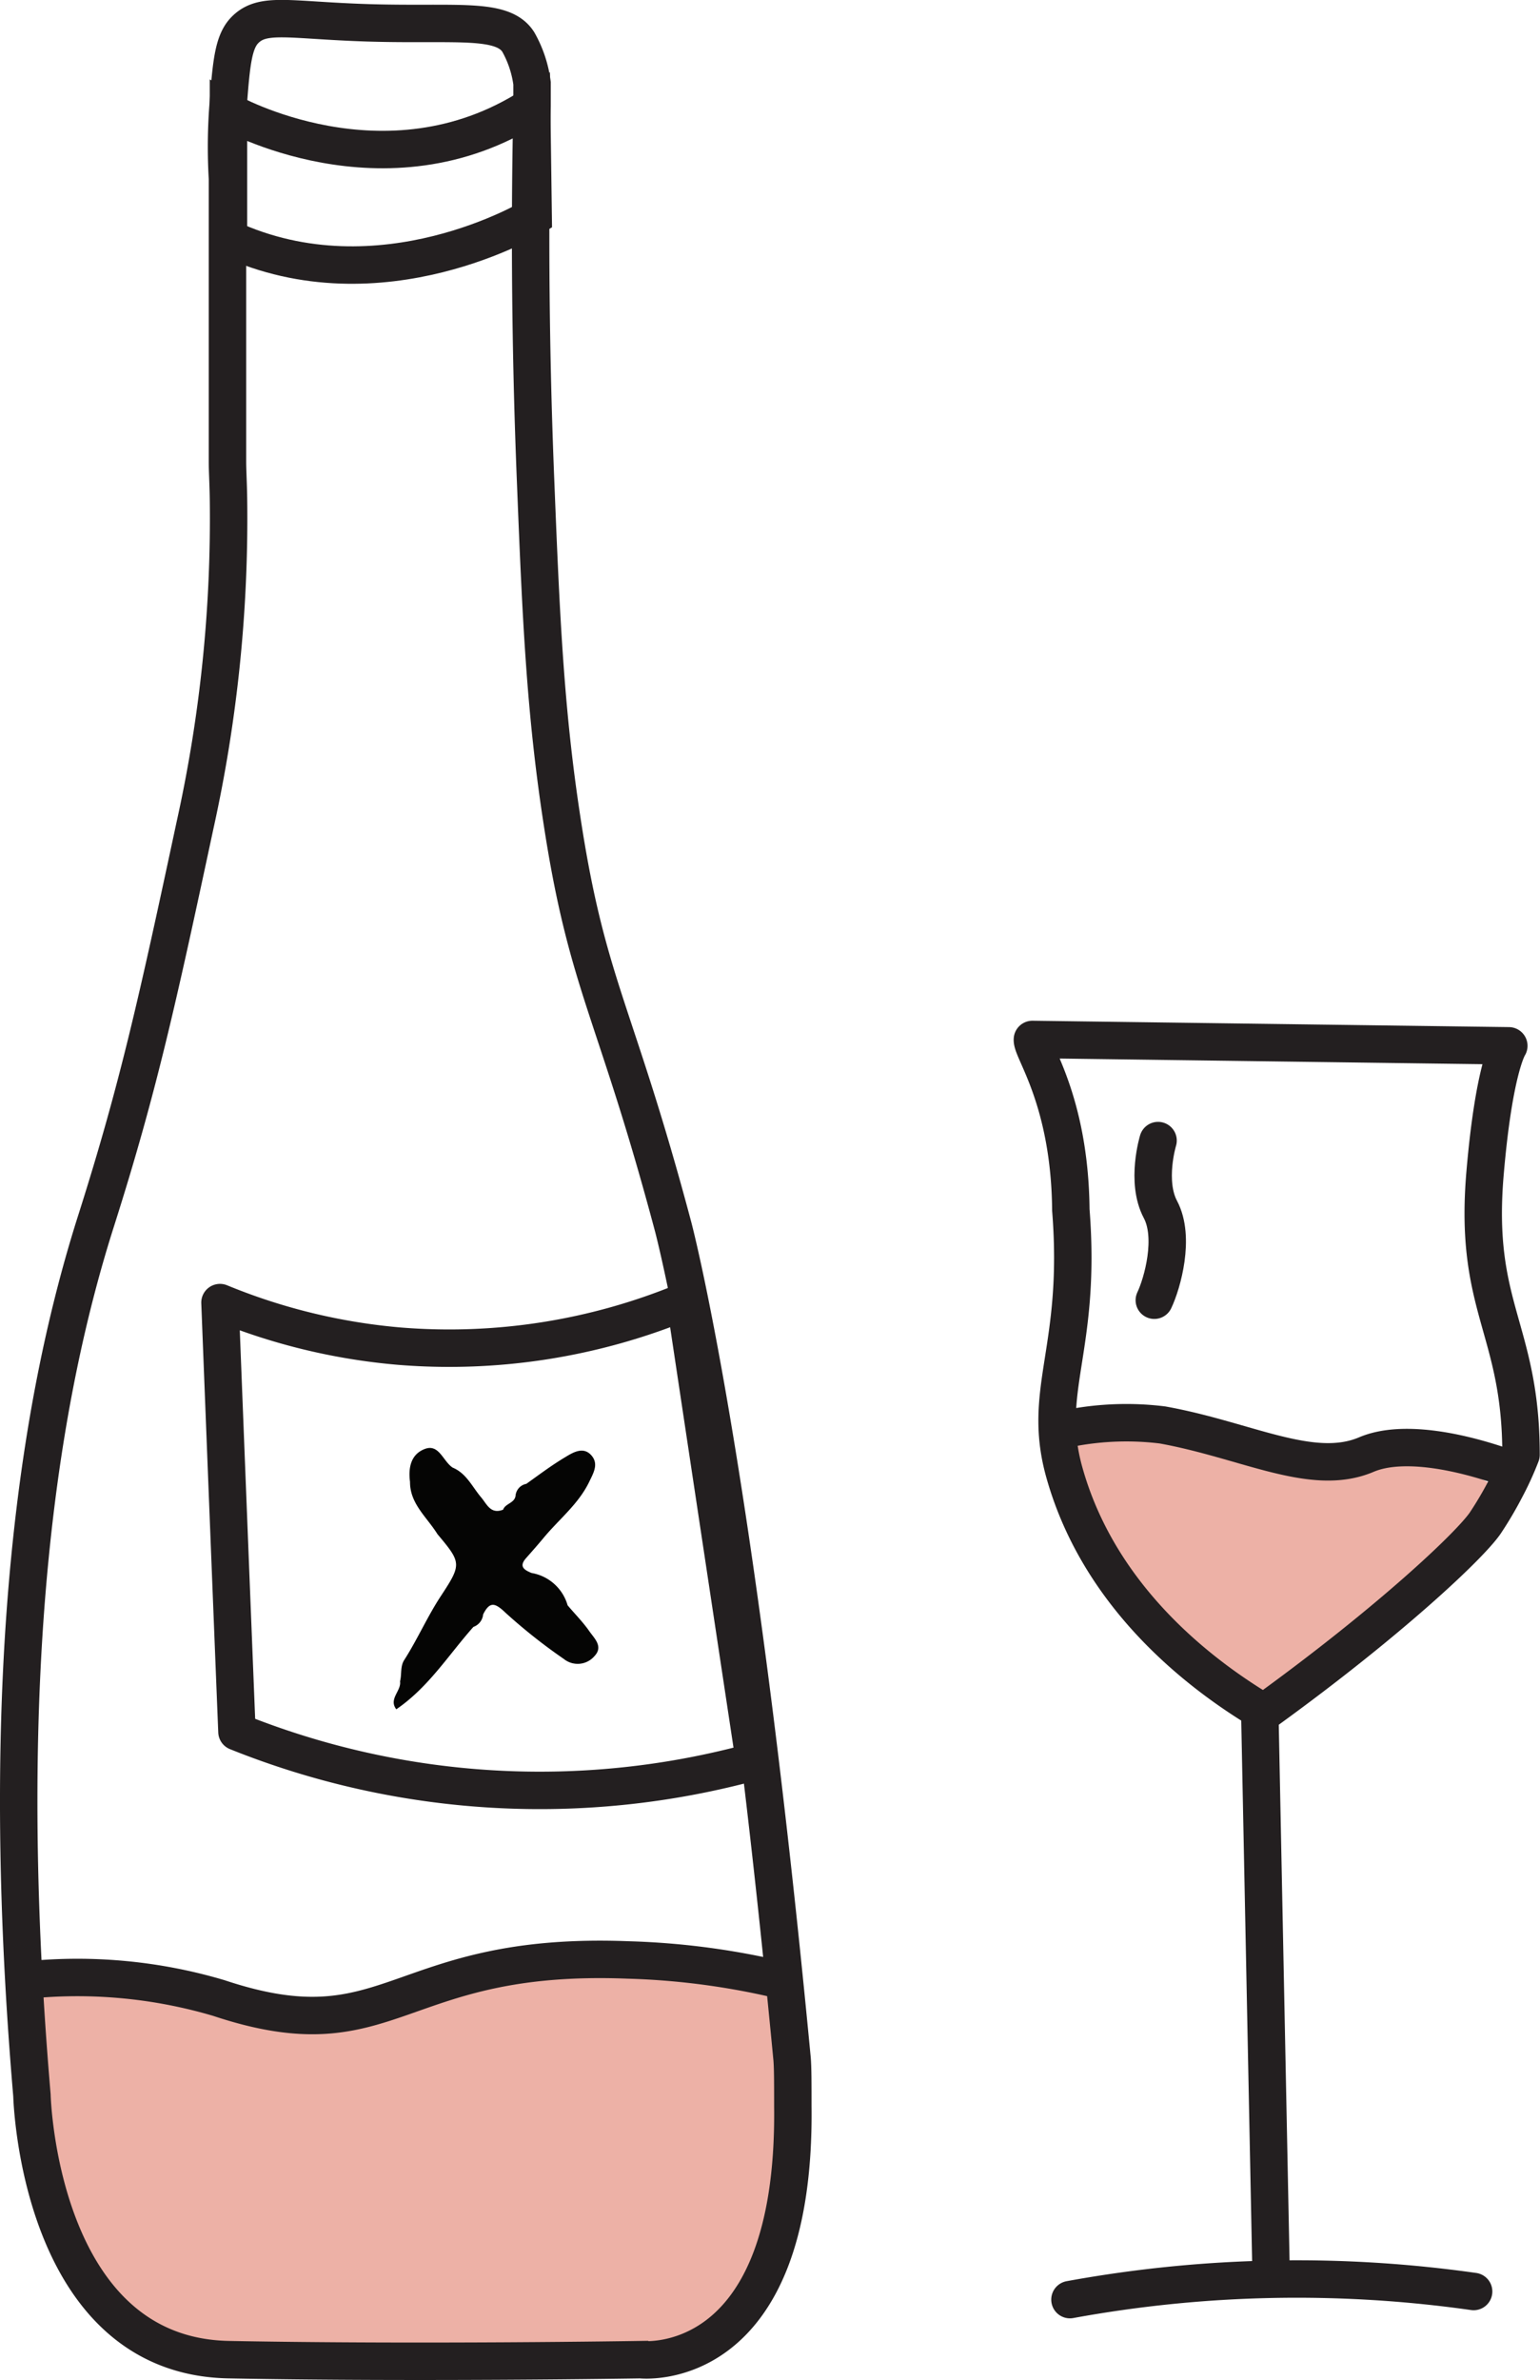 <svg xmlns="http://www.w3.org/2000/svg" viewBox="0 0 123.42 190.66"><defs><style>.cls-1{fill:#edb1a6;}.cls-2,.cls-3{fill:none;stroke:#231f20;stroke-width:3px;}.cls-2{stroke-linecap:round;stroke-linejoin:round;}.cls-3{stroke-miterlimit:10;}.cls-4{fill:#050504;}</style></defs><g id="Lag_3" data-name="Lag 3"><path class="cls-1" d="M133.5,139c-2.9-.17-6.88-6.25-14.71-18.42-.62-.95-2-3.08-1.28-3.95.45-.58,1.6-.36,2.17-.26,11.58,2.13,11.53,1,16.09,3,2.08.91,3,1.79,4.69,1.5,2-.35,2.95-2.38,5.55-2,4.27.64,8.87,3.85,8.88,3.85h0a109.4,109.4,0,0,1-9.89,9.17C139.06,136.71,136.09,139.14,133.5,139Z" transform="translate(-33.46 -2.63)"/><path class="cls-1" d="M83,191.79H50s-11.7-2.64-13.18-16.71-.75-13.56-.75-13.56,7.15-2.06,16.71,1.54,18.27-5.15,29.36-4S97,161.52,97,161.52v13.86s.36,15.2-14,16.41" transform="translate(-33.46 -2.63)"/></g><g id="Lag_1" data-name="Lag 1"><path class="cls-2" d="M151.56,186.2a100.92,100.92,0,0,0-32.35.65" transform="translate(-33.46 -2.63)"/><path class="cls-2" d="M135,139.63c9.8-7.1,16.27-13.19,17.5-15a29.35,29.35,0,0,0,1.61-2.73,24.48,24.48,0,0,0,1.25-2.73c0-10.14-3.82-11.72-2.88-22.6.72-8.4,1.9-10.16,1.9-10.16l-38.18-.51c-.08.89,3,4.85,3.08,13.66.89,11.23-2.39,14.4-.51,21.06,2.88,10.23,11.2,16.3,15.65,19l.9,44.69" transform="translate(-33.46 -2.63)"/><path class="cls-2" d="M126.27,94s-1,3.28.19,5.52.16,5.9-.49,7.27" transform="translate(-33.46 -2.63)"/><path class="cls-3" d="M117.49,117.44a23.67,23.67,0,0,1,9.13-.66c6.73,1.21,12,4.21,16.33,2.38,3-1.28,7.86-.17,11.45,1.13" transform="translate(-33.46 -2.63)"/></g><g id="Lag_2" data-name="Lag 2"><path class="cls-3" d="M51.69,16.94V39.63c0,.67.06,1.68.08,2.9a113.64,113.64,0,0,1-2.68,26.21c-3,14-4.53,21-7.92,31.66-4.35,13.65-8.12,35.29-5.15,70.08,0,0,.5,20.89,15.77,21.18s33,0,33,0S97.26,193.11,97,171.35c0-1.76,0-3.07-.06-3.78-4.59-48.12-9.53-66.66-9.53-66.66-4.66-17.5-6.89-19.24-8.93-32.68-1.34-8.75-1.67-16.4-2.09-26.91-.51-12.53-.45-22.92-.29-30.18,0,0,0-.11,0-.39s0-1.27,0-1.45A9.11,9.11,0,0,0,75,6c-1.26-2-5-1.33-12-1.54-6.51-.2-8.55-.92-10,.67-.82.93-1,2.53-1.24,5.71A43.34,43.34,0,0,0,51.69,16.94Z" transform="translate(-33.46 -2.63)"/><path class="cls-2" d="M88.37,106.87q2.77,18.43,5.56,36.87a65.07,65.07,0,0,1-41.48-2.38q-.69-17.19-1.36-34.38a48.55,48.55,0,0,0,14.38,3.49A49.4,49.4,0,0,0,88.37,106.87Z" transform="translate(-33.46 -2.63)"/><path class="cls-3" d="M51.77,11.57s12.54,7.12,24.3-.43L76.19,20S64,27.39,51.77,21.73Z" transform="translate(-33.46 -2.63)"/><path class="cls-4" d="M66.32,121.34c-.15-1.14.07-2.22,1.2-2.64s1.45,1,2.22,1.5c1.1.46,1.56,1.53,2.27,2.37.47.55.76,1.39,1.77,1,.18-.51.94-.52,1-1.14a1.06,1.06,0,0,1,.86-.93c1-.71,2-1.47,3.09-2.12.64-.39,1.45-.89,2.1-.19s.18,1.46-.15,2.15c-.87,1.8-2.43,3-3.69,4.53-.45.54-.91,1.06-1.37,1.58-.6.68-.14.95.44,1.19a3.64,3.64,0,0,1,2.89,2.59c.58.69,1.22,1.33,1.73,2.06.4.58,1.15,1.23.43,2a1.77,1.77,0,0,1-2.46.24A44.41,44.41,0,0,1,74,131.85c-.83-.79-1.27-1-1.82.11a1.18,1.18,0,0,1-.78,1c-2,2.25-3.59,4.83-6.18,6.6-.64-.83.42-1.48.3-2.24.15-.57,0-1.21.35-1.73,1.06-1.66,1.85-3.48,2.94-5.13,1.66-2.53,1.63-2.64-.29-4.93C67.66,124.15,66.31,123.09,66.32,121.34Z" transform="translate(-33.46 -2.63)"/><path class="cls-2" d="M149.47,133.12" transform="translate(-33.46 -2.63)"/><path class="cls-3" d="M108.43,169.46" transform="translate(-33.46 -2.63)"/><path class="cls-3" d="M35.72,161.24A39.88,39.88,0,0,1,51,162.69c13.93,4.64,14.08-3.78,32.8-3.05A60.18,60.18,0,0,1,97,161.49" transform="translate(-33.46 -2.63)"/></g></svg>